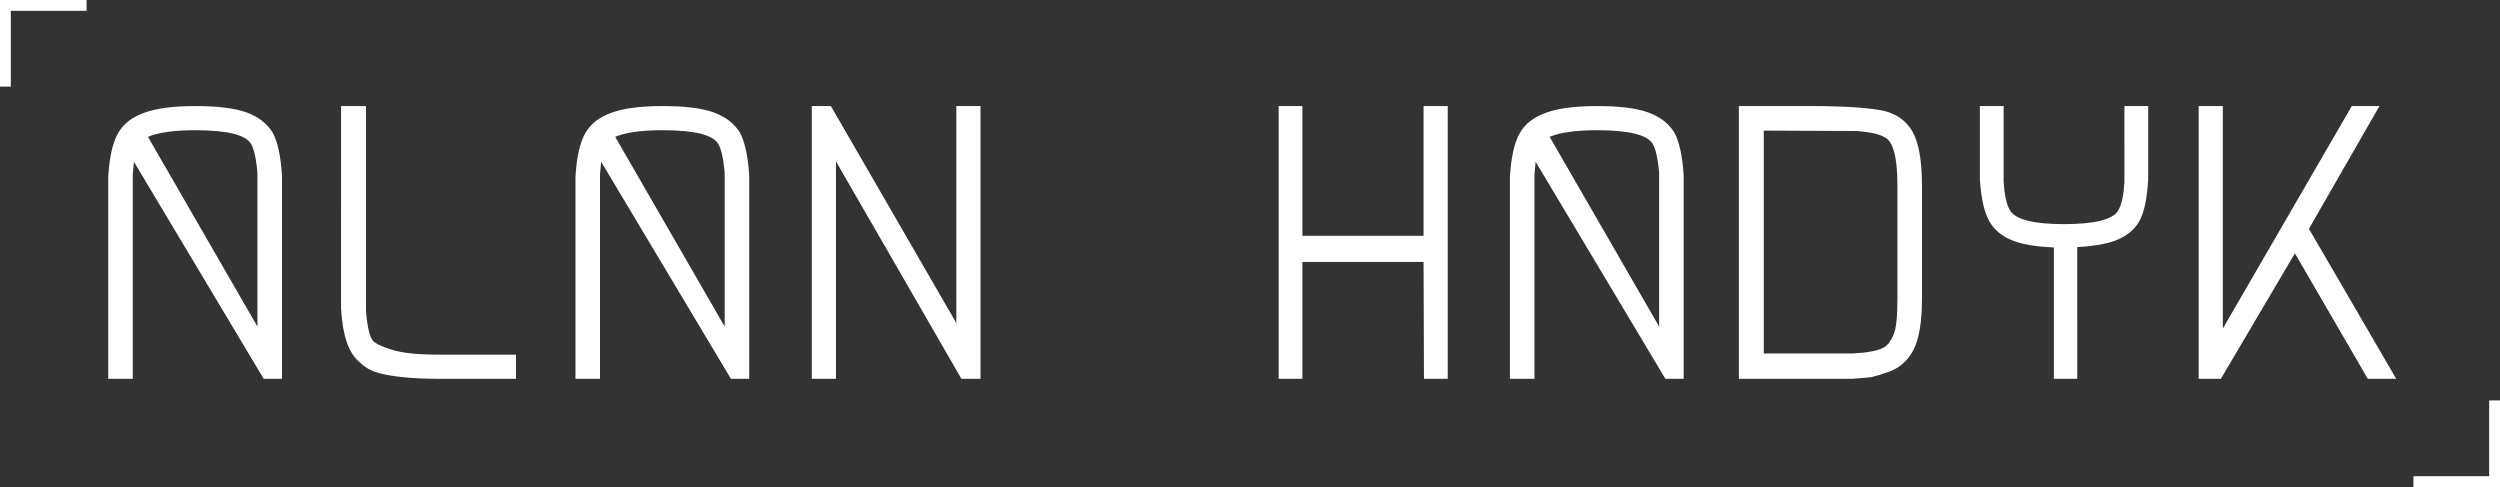 <svg width="231" height="45" fill="none" xmlns="http://www.w3.org/2000/svg">
  <rect width="100%" height="100%" fill="#333333" stroke="none"/>
  <path d="M24.364 35L12.376 14.948l-.108 1.152V35H10V16.352c.108-1.8.396-3.132.9-4.032.504-.9 1.332-1.512 2.448-1.908 1.08-.396 2.628-.612 4.68-.612 2.016 0 3.6.18 4.716.576 1.116.396 1.944 1.044 2.448 1.872.468.864.756 2.196.864 3.996V35h-1.692zM13.672 12.644l10.116 17.532V15.992c-.108-1.332-.324-2.232-.576-2.664-.468-.864-2.196-1.296-5.184-1.296-1.98 0-3.42.216-4.356.612zM33.818 9.8v18.936c.108 1.404.324 2.268.576 2.664.18.288.756.576 1.764.9 1.008.324 2.448.468 4.32.468h7.2V35h-7.2c-1.116 0-2.16-.036-3.204-.144-1.044-.108-1.872-.252-2.412-.432-.648-.18-1.224-.54-1.692-1.008-.54-.468-.9-1.116-1.152-1.872-.252-.756-.432-1.764-.504-3.06V9.8h2.304zM67.536 35l-11.988-20.052-.108 1.152V35h-2.268V16.352c.108-1.8.396-3.132.9-4.032.504-.9 1.332-1.512 2.448-1.908 1.08-.396 2.628-.612 4.68-.612 2.016 0 3.6.18 4.716.576 1.116.396 1.944 1.044 2.448 1.872.468.864.756 2.196.864 3.996V35h-1.692zm-10.692-22.356l10.116 17.532V15.992c-.108-1.332-.324-2.232-.576-2.664-.468-.864-2.196-1.296-5.184-1.296-1.98 0-3.42.216-4.356.612zM75.01 35V9.8h1.764l11.592 20.052V9.8h2.232V35h-1.764l-11.592-20.088V35h-2.232zM118.146 9.8h2.196v11.988h11.196V9.8h2.232V35h-2.196l-.036-10.8h-11.196V35h-2.196V9.8zM153.88 35l-11.988-20.052-.108 1.152V35h-2.268V16.352c.108-1.8.396-3.132.9-4.032.504-.9 1.332-1.512 2.448-1.908 1.08-.396 2.628-.612 4.68-.612 2.016 0 3.6.18 4.716.576 1.116.396 1.944 1.044 2.448 1.872.468.864.756 2.196.864 3.996V35h-1.692zm-10.692-22.356l10.116 17.532V15.992c-.108-1.332-.324-2.232-.576-2.664-.468-.864-2.196-1.296-5.184-1.296-1.98 0-3.42.216-4.356.612zM168.23 9.8c2.628.036 4.572.18 5.796.432 1.224.288 2.124.936 2.7 1.944.576 1.044.864 2.7.864 4.968V27.62c0 2.196-.288 3.816-.828 4.788-.54 1.008-1.368 1.692-2.448 2.016l-.756.252-.684.18-1.656.144H160.67V9.8h7.56zm7.092 17.82V17.144c0-2.628-.396-4.104-1.188-4.464-.468-.288-1.296-.468-2.556-.576l-8.604-.036V32.66h8.244c1.368-.072 2.34-.252 2.88-.576.324-.18.612-.576.864-1.152s.36-1.692.36-3.312zM182.939 9.8h2.196v6.984c.073 1.188.252 2.088.577 2.628.468.864 2.16 1.296 5.003 1.296 2.881 0 4.536-.432 5.004-1.26.325-.54.504-1.404.577-2.592V9.8h2.196v6.804c-.109 1.764-.36 3.024-.829 3.852-.468.828-1.259 1.44-2.375 1.836-.864.288-1.981.468-3.349.54V35h-2.16V22.868c-1.548-.072-2.736-.252-3.636-.576-1.08-.396-1.872-1.008-2.34-1.872-.468-.828-.755-2.124-.864-3.888V9.8zM213.345 21.14L221.409 35h-2.628l-6.732-11.592L205.209 35h-2.052V9.8h2.232v20.556L217.305 9.8h2.556l-6.516 11.34zM1 8H0V0h1v8z" fill="#fff"/>
  <path d="M8 0v1H0V0h8zM230 37h1v8h-1v-8z" fill="#fff"/>
  <path d="M223 45v-1h8v1h-8z" fill="#fff"/>
</svg>

